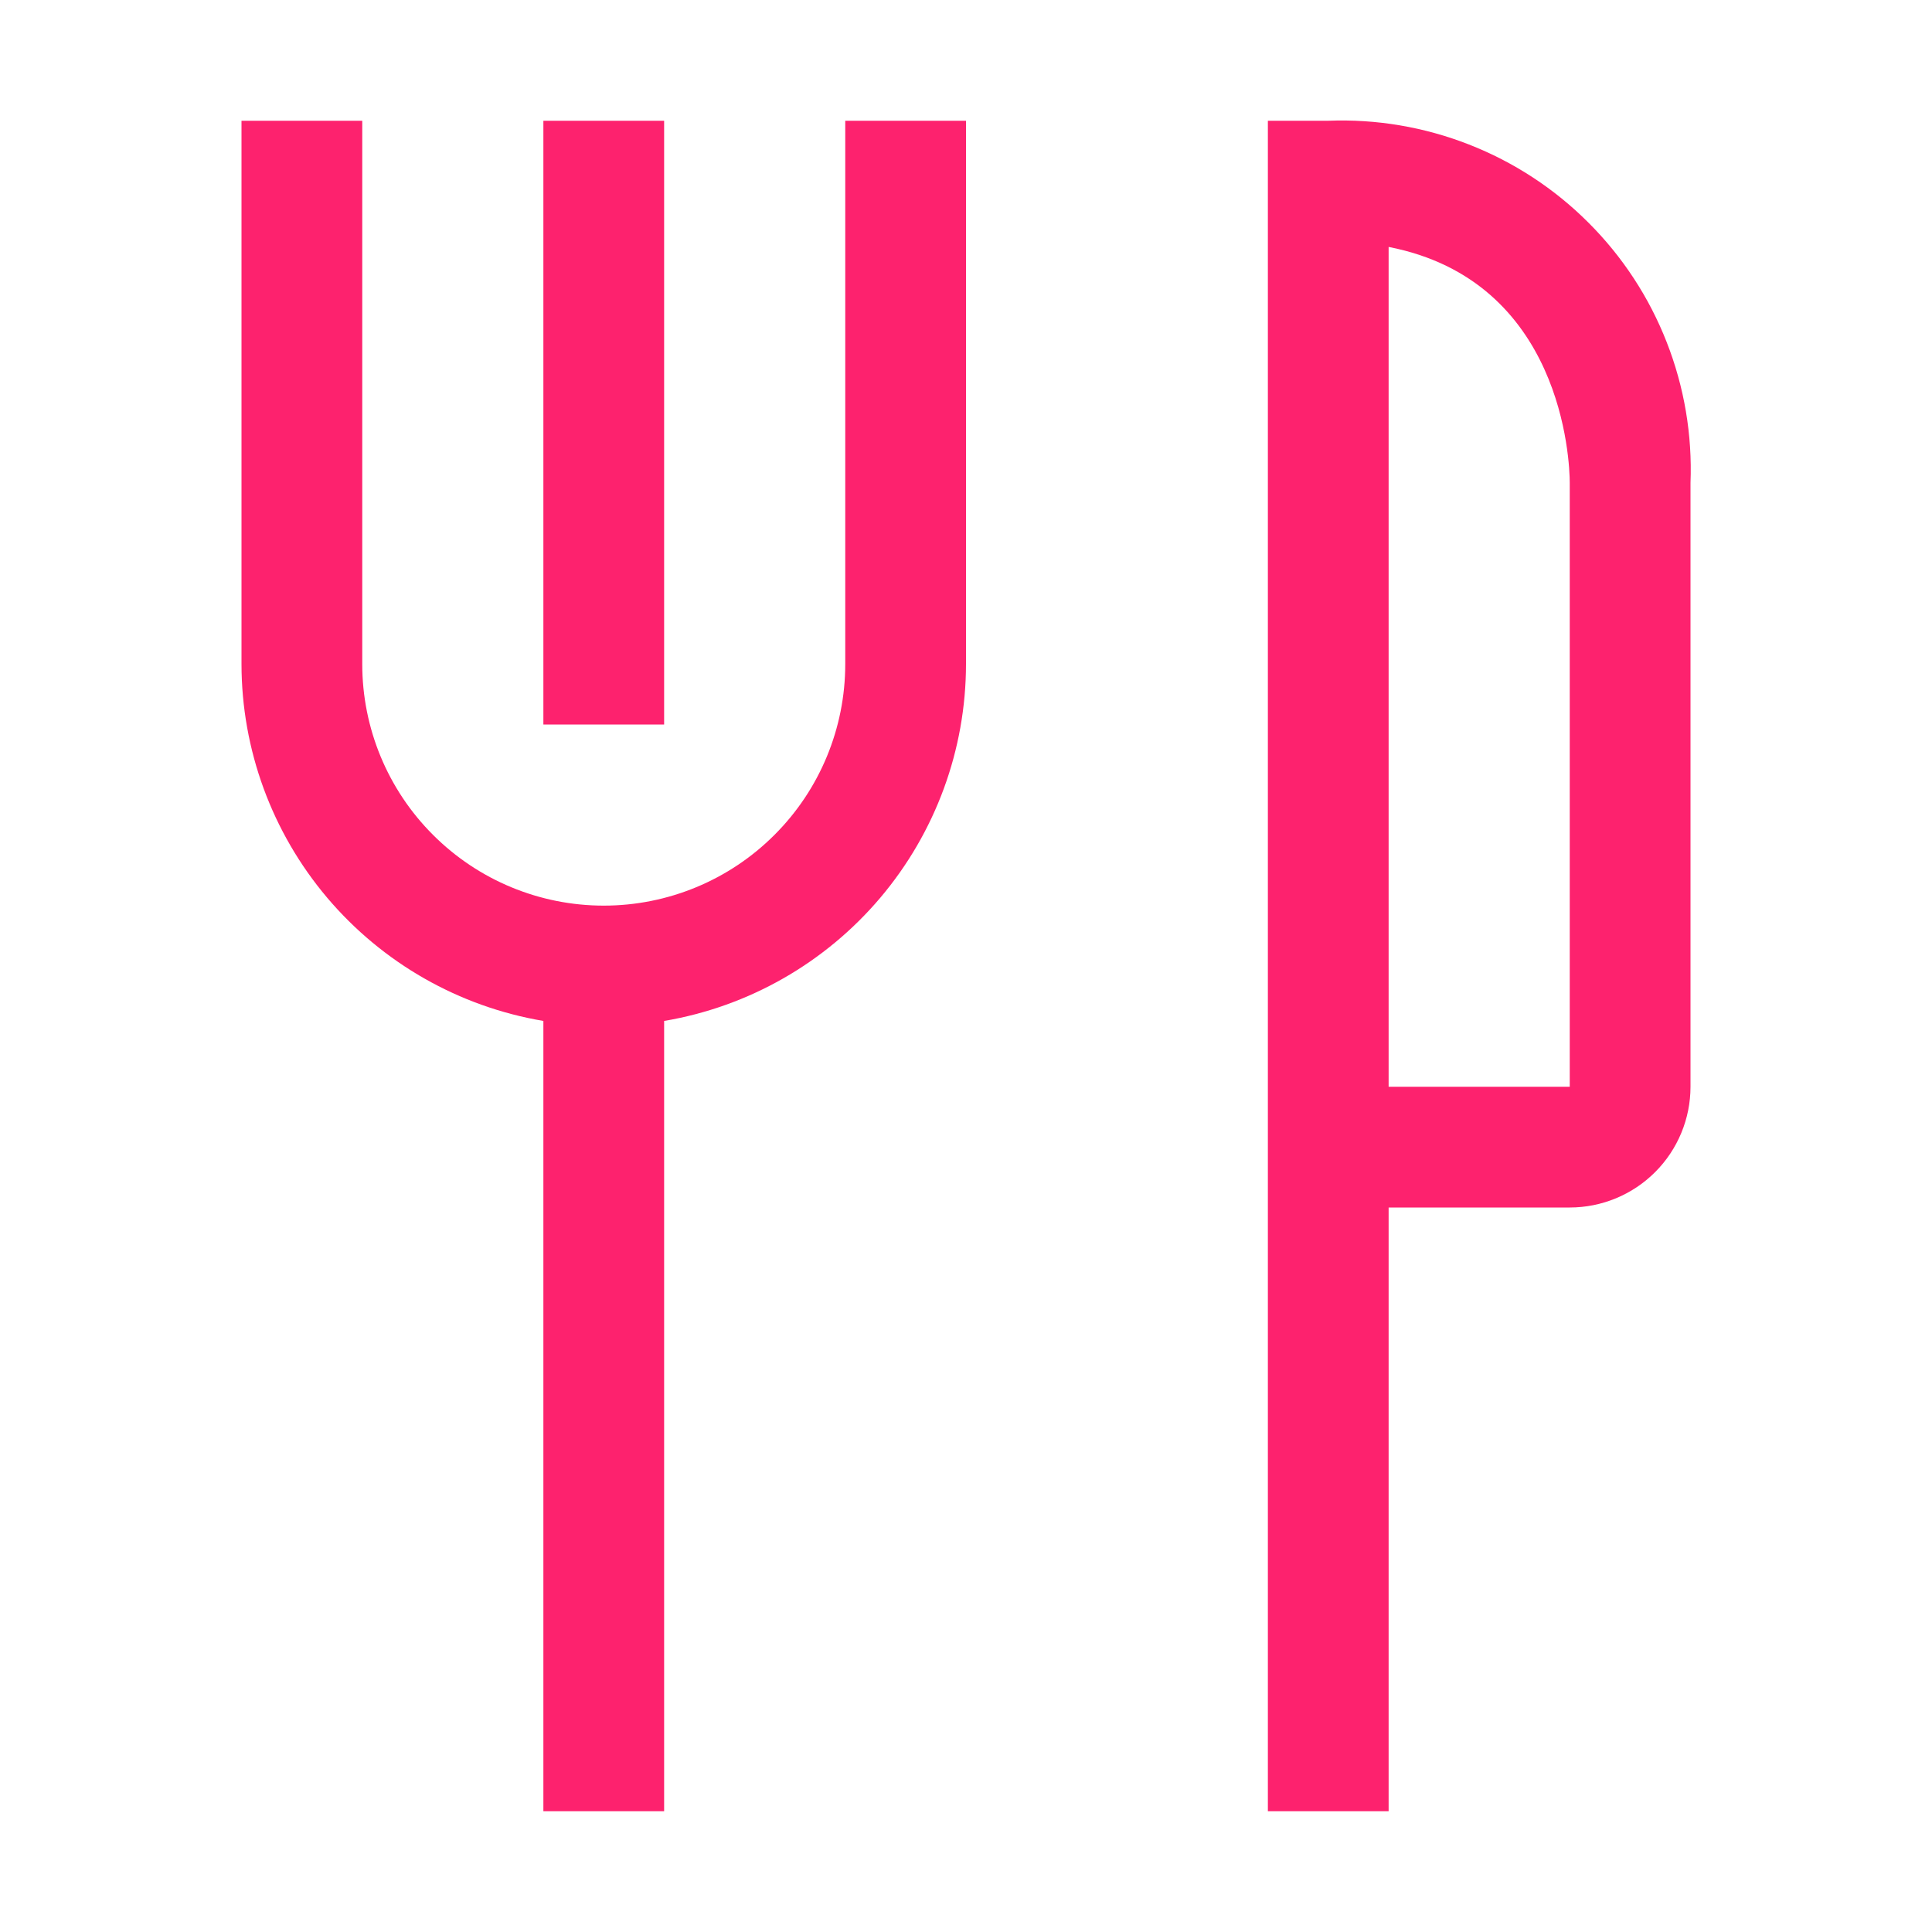<svg width="32" height="32" viewBox="0 0 32 32" fill="none" xmlns="http://www.w3.org/2000/svg">
<path fill-rule="evenodd" clip-rule="evenodd" d="M21 2H22C22.796 1.969 23.59 2.103 24.332 2.394C25.074 2.684 25.748 3.125 26.311 3.689C26.875 4.252 27.316 4.926 27.606 5.668C27.897 6.41 28.031 7.204 28 8V18C28 18.53 27.789 19.039 27.414 19.414C27.039 19.789 26.53 20 26 20H23V30H21V2ZM23 18H26V8C26 7.63 25.88 4.65 23 4.09V18ZM14 11C14 12.061 13.579 13.078 12.828 13.828C12.078 14.579 11.061 15 10 15C8.939 15 7.922 14.579 7.172 13.828C6.421 13.078 6 12.061 6 11V2H4V11C4.001 12.417 4.504 13.787 5.419 14.869C6.335 15.951 7.603 16.674 9 16.91V30H11V16.91C12.397 16.674 13.665 15.951 14.581 14.869C15.496 13.787 15.999 12.417 16 11V2H14V11ZM11 2H9V12H11V2Z" fill="#FD226E"/>
</svg>
